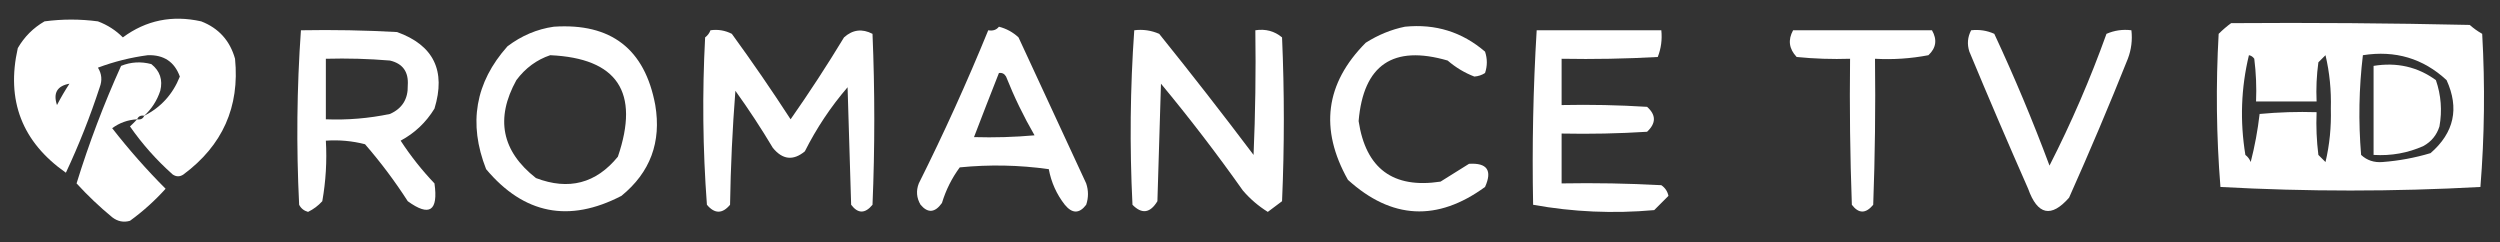 <?xml version="1.0" encoding="UTF-8"?>
<!DOCTYPE svg PUBLIC "-//W3C//DTD SVG 1.1//EN" "http://www.w3.org/Graphics/SVG/1.1/DTD/svg11.dtd">
<svg xmlns="http://www.w3.org/2000/svg" version="1.1" width="702px" height="68px" style="shape-rendering:geometricPrecision; text-rendering:geometricPrecision; image-rendering:optimizeQuality; fill-rule:evenodd; clip-rule:evenodd" xmlns:xlink="http://www.w3.org/1999/xlink">
<rect width="100%" height="100%" fill="#333333" stroke="none"/>
<g><path style="opacity:1" fill="#ffffff" d="M 38.5,33.5 C 39.492,33.672 40.158,33.338 40.5,32.5C 45.18,30.149 48.513,26.483 50.5,21.5C 49.001,17.358 46.001,15.358 41.5,15.5C 36.698,16.134 32.032,17.3 27.5,19C 28.576,20.726 28.743,22.559 28,24.5C 25.32,32.708 22.154,40.708 18.5,48.5C 6.176,39.852 1.676,28.186 5,13.5C 6.833,10.333 9.333,7.833 12.5,6C 17.5,5.333 22.5,5.333 27.5,6C 30.173,7.001 32.507,8.501 34.5,10.5C 41.018,5.682 48.352,4.182 56.5,6C 61.401,7.902 64.567,11.402 66,16.5C 67.329,30.015 62.495,40.848 51.5,49C 50.5,49.667 49.5,49.667 48.5,49C 43.943,44.946 39.943,40.446 36.5,35.5C 37.243,34.818 37.909,34.151 38.5,33.5 Z M 19.5,23.5 C 18.243,25.422 17.077,27.422 16,29.5C 14.879,26.128 16.045,24.128 19.5,23.5 Z"/></g>
<g><path style="opacity:1" fill="#ffffff" d="M 626.5,6.5 C 648.836,6.333 671.169,6.5 693.5,7C 694.579,7.956 695.745,8.789 697,9.5C 697.816,23.878 697.649,38.212 696.5,52.5C 672.167,53.833 647.833,53.833 623.5,52.5C 622.351,38.212 622.184,23.878 623,9.5C 624.145,8.364 625.312,7.364 626.5,6.5 Z M 631.5,15.5 C 632.117,15.611 632.617,15.944 633,16.5C 633.499,20.486 633.666,24.486 633.5,28.5C 639.167,28.5 644.833,28.5 650.5,28.5C 650.335,24.818 650.501,21.152 651,17.5C 651.667,16.833 652.333,16.167 653,15.5C 654.144,20.329 654.644,25.329 654.5,30.5C 654.644,35.671 654.144,40.671 653,45.5C 652.333,44.833 651.667,44.167 651,43.5C 650.501,39.514 650.334,35.514 650.5,31.5C 645.156,31.334 639.823,31.501 634.5,32C 633.968,36.597 633.135,41.097 632,45.5C 631.692,44.692 631.192,44.025 630.5,43.5C 628.953,33.996 629.286,24.663 631.5,15.5 Z M 663.5,15.5 C 672.586,14.071 680.42,16.404 687,22.5C 690.615,30.423 689.115,37.256 682.5,43C 678.096,44.317 673.596,45.151 669,45.5C 666.648,45.695 664.648,45.028 663,43.5C 662.22,34.119 662.387,24.786 663.5,15.5 Z"/></g>
<g><path style="opacity:1" fill="#ffffff" d="M 155.5,7.5 C 171.575,6.416 181.075,13.749 184,29.5C 185.754,39.91 182.588,48.41 174.5,55C 159.777,62.637 147.11,60.137 136.5,47.5C 131.446,34.653 133.446,23.153 142.5,13C 146.474,10.005 150.807,8.171 155.5,7.5 Z M 154.5,15.5 C 173.363,16.355 179.696,25.855 173.5,44C 167.379,51.51 159.712,53.51 150.5,50C 140.87,42.448 139.036,33.282 145,22.5C 147.529,19.115 150.696,16.782 154.5,15.5 Z"/></g>
<g><path style="opacity:1" fill="#ffffff" d="M 280.5,7.5 C 282.583,8.029 284.417,9.029 286,10.5C 292.327,24.137 298.66,37.804 305,51.5C 305.667,53.5 305.667,55.5 305,57.5C 303.084,60.033 301.084,60.033 299,57.5C 296.688,54.543 295.188,51.209 294.5,47.5C 286.187,46.335 277.853,46.168 269.5,47C 267.264,50.035 265.598,53.369 264.5,57C 262.546,59.747 260.546,59.914 258.5,57.5C 257.359,55.579 257.192,53.579 258,51.5C 265.035,37.429 271.535,23.095 277.5,8.5C 278.791,8.737 279.791,8.404 280.5,7.5 Z M 280.5,20.5 C 281.376,20.369 282.043,20.703 282.5,21.5C 284.775,27.216 287.442,32.716 290.5,38C 284.843,38.499 279.176,38.666 273.5,38.5C 275.788,32.524 278.121,26.524 280.5,20.5 Z"/></g>
<g><path style="opacity:1" fill="#ffffff" d="M 394.5,7.5 C 403.067,6.64 410.567,8.973 417,14.5C 417.667,16.5 417.667,18.5 417,20.5C 416.107,21.081 415.107,21.415 414,21.5C 411.277,20.459 408.777,18.959 406.5,17C 391.174,12.539 382.84,18.205 381.5,34C 383.518,47.355 391.185,53.022 404.5,51C 407.161,49.342 409.827,47.676 412.5,46C 417.591,45.682 419.091,47.848 417,52.5C 403.59,62.272 390.757,61.606 378.5,50.5C 370.475,36.247 372.142,23.413 383.5,12C 386.994,9.787 390.661,8.287 394.5,7.5 Z"/></g>
<g><path style="opacity:1" fill="#ffffff" d="M 84.5,8.5 C 93.506,8.334 102.506,8.5 111.5,9C 121.761,12.691 125.261,19.857 122,30.5C 119.642,34.358 116.475,37.358 112.5,39.5C 115.316,43.812 118.483,47.812 122,51.5C 123.102,59.262 120.602,60.929 114.5,56.5C 110.885,50.884 106.885,45.55 102.5,40.5C 98.906,39.574 95.24,39.241 91.5,39.5C 91.829,45.206 91.495,50.872 90.5,56.5C 89.369,57.752 88.036,58.752 86.5,59.5C 85.353,59.182 84.519,58.516 84,57.5C 83.183,41.093 83.349,24.759 84.5,8.5 Z M 91.5,16.5 C 97.509,16.334 103.509,16.5 109.5,17C 113.102,17.85 114.769,20.183 114.5,24C 114.6,27.804 112.934,30.471 109.5,32C 103.565,33.239 97.565,33.739 91.5,33.5C 91.5,27.833 91.5,22.167 91.5,16.5 Z"/></g>
<g><path style="opacity:1" fill="#ffffff" d="M 199.5,8.5 C 201.604,8.201 203.604,8.534 205.5,9.5C 211.245,17.398 216.745,25.398 222,33.5C 227.249,26.004 232.249,18.337 237,10.5C 239.418,8.32 242.084,7.987 245,9.5C 245.667,25.5 245.667,41.5 245,57.5C 242.916,60.033 240.916,60.033 239,57.5C 238.667,46.5 238.333,35.5 238,24.5C 233.275,29.99 229.275,35.99 226,42.5C 222.729,45.197 219.729,44.864 217,41.5C 213.769,36.081 210.269,30.747 206.5,25.5C 205.668,36.151 205.168,46.818 205,57.5C 202.84,60.081 200.674,60.081 198.5,57.5C 197.334,41.844 197.167,26.177 198,10.5C 198.717,9.956 199.217,9.289 199.5,8.5 Z"/></g>
<g><path style="opacity:1" fill="#ffffff" d="M 318.5,8.5 C 320.924,8.192 323.257,8.526 325.5,9.5C 334.494,20.666 343.327,31.999 352,43.5C 352.5,31.838 352.667,20.171 352.5,8.5C 355.365,8.055 357.865,8.722 360,10.5C 360.667,25.833 360.667,41.167 360,56.5C 358.671,57.494 357.338,58.494 356,59.5C 353.367,57.869 351.034,55.869 349,53.5C 341.745,43.237 334.078,33.237 326,23.5C 325.667,34.5 325.333,45.5 325,56.5C 322.966,59.859 320.632,60.192 318,57.5C 317.183,41.093 317.349,24.759 318.5,8.5 Z"/></g>
<g><path style="opacity:1" fill="#ffffff" d="M 431.5,8.5 C 443.167,8.5 454.833,8.5 466.5,8.5C 466.768,11.119 466.435,13.619 465.5,16C 456.506,16.5 447.506,16.666 438.5,16.5C 438.5,20.833 438.5,25.167 438.5,29.5C 446.507,29.334 454.507,29.5 462.5,30C 465.054,32.269 465.054,34.602 462.5,37C 454.507,37.5 446.507,37.666 438.5,37.5C 438.5,42.167 438.5,46.833 438.5,51.5C 447.839,51.334 457.173,51.5 466.5,52C 467.574,52.739 468.241,53.739 468.5,55C 467.201,56.326 465.868,57.66 464.5,59C 453.026,60.027 441.693,59.527 430.5,57.5C 430.182,41.089 430.516,24.756 431.5,8.5 Z"/></g>
<g><path style="opacity:1" fill="#ffffff" d="M 503.5,8.5 C 516.5,8.5 529.5,8.5 542.5,8.5C 544.008,11.14 543.674,13.473 541.5,15.5C 536.565,16.448 531.565,16.781 526.5,16.5C 526.667,30.171 526.5,43.837 526,57.5C 523.916,60.033 521.916,60.033 520,57.5C 519.5,43.837 519.333,30.171 519.5,16.5C 514.489,16.666 509.489,16.499 504.5,16C 502.344,13.712 502.01,11.212 503.5,8.5 Z"/></g>
<g><path style="opacity:1" fill="#ffffff" d="M 553.5,8.5 C 555.792,8.244 557.959,8.577 560,9.5C 565.647,21.602 570.814,33.935 575.5,46.5C 581.6,34.546 586.933,22.212 591.5,9.5C 593.743,8.526 596.076,8.192 598.5,8.5C 598.813,11.247 598.48,13.914 597.5,16.5C 592.265,29.605 586.765,42.605 581,55.5C 575.972,61.227 572.139,60.394 569.5,53C 563.87,40.238 558.37,27.404 553,14.5C 552.322,12.402 552.489,10.402 553.5,8.5 Z"/></g>
<g><path style="opacity:1" fill="#ffffff" d="M 40.5,32.5 C 39.508,32.328 38.842,32.662 38.5,33.5C 35.903,33.643 33.569,34.477 31.5,36C 36.199,42.026 41.199,47.693 46.5,53C 43.486,56.347 40.153,59.347 36.5,62C 34.711,62.52 33.044,62.187 31.5,61C 27.933,58.055 24.6,54.889 21.5,51.5C 24.976,40.239 29.143,29.239 34,18.5C 36.737,17.39 39.571,17.223 42.5,18C 44.926,19.945 45.76,22.445 45,25.5C 44.096,28.233 42.596,30.567 40.5,32.5 Z"/></g>
<g><path style="opacity:1" fill="#ffffff" d="M 666.5,18.5 C 673.043,17.43 678.876,18.764 684,22.5C 685.457,26.741 685.791,31.075 685,35.5C 684.226,37.939 682.726,39.773 680.5,41C 676.101,42.97 671.435,43.803 666.5,43.5C 666.5,35.167 666.5,26.833 666.5,18.5 Z"/></g>
</svg>
